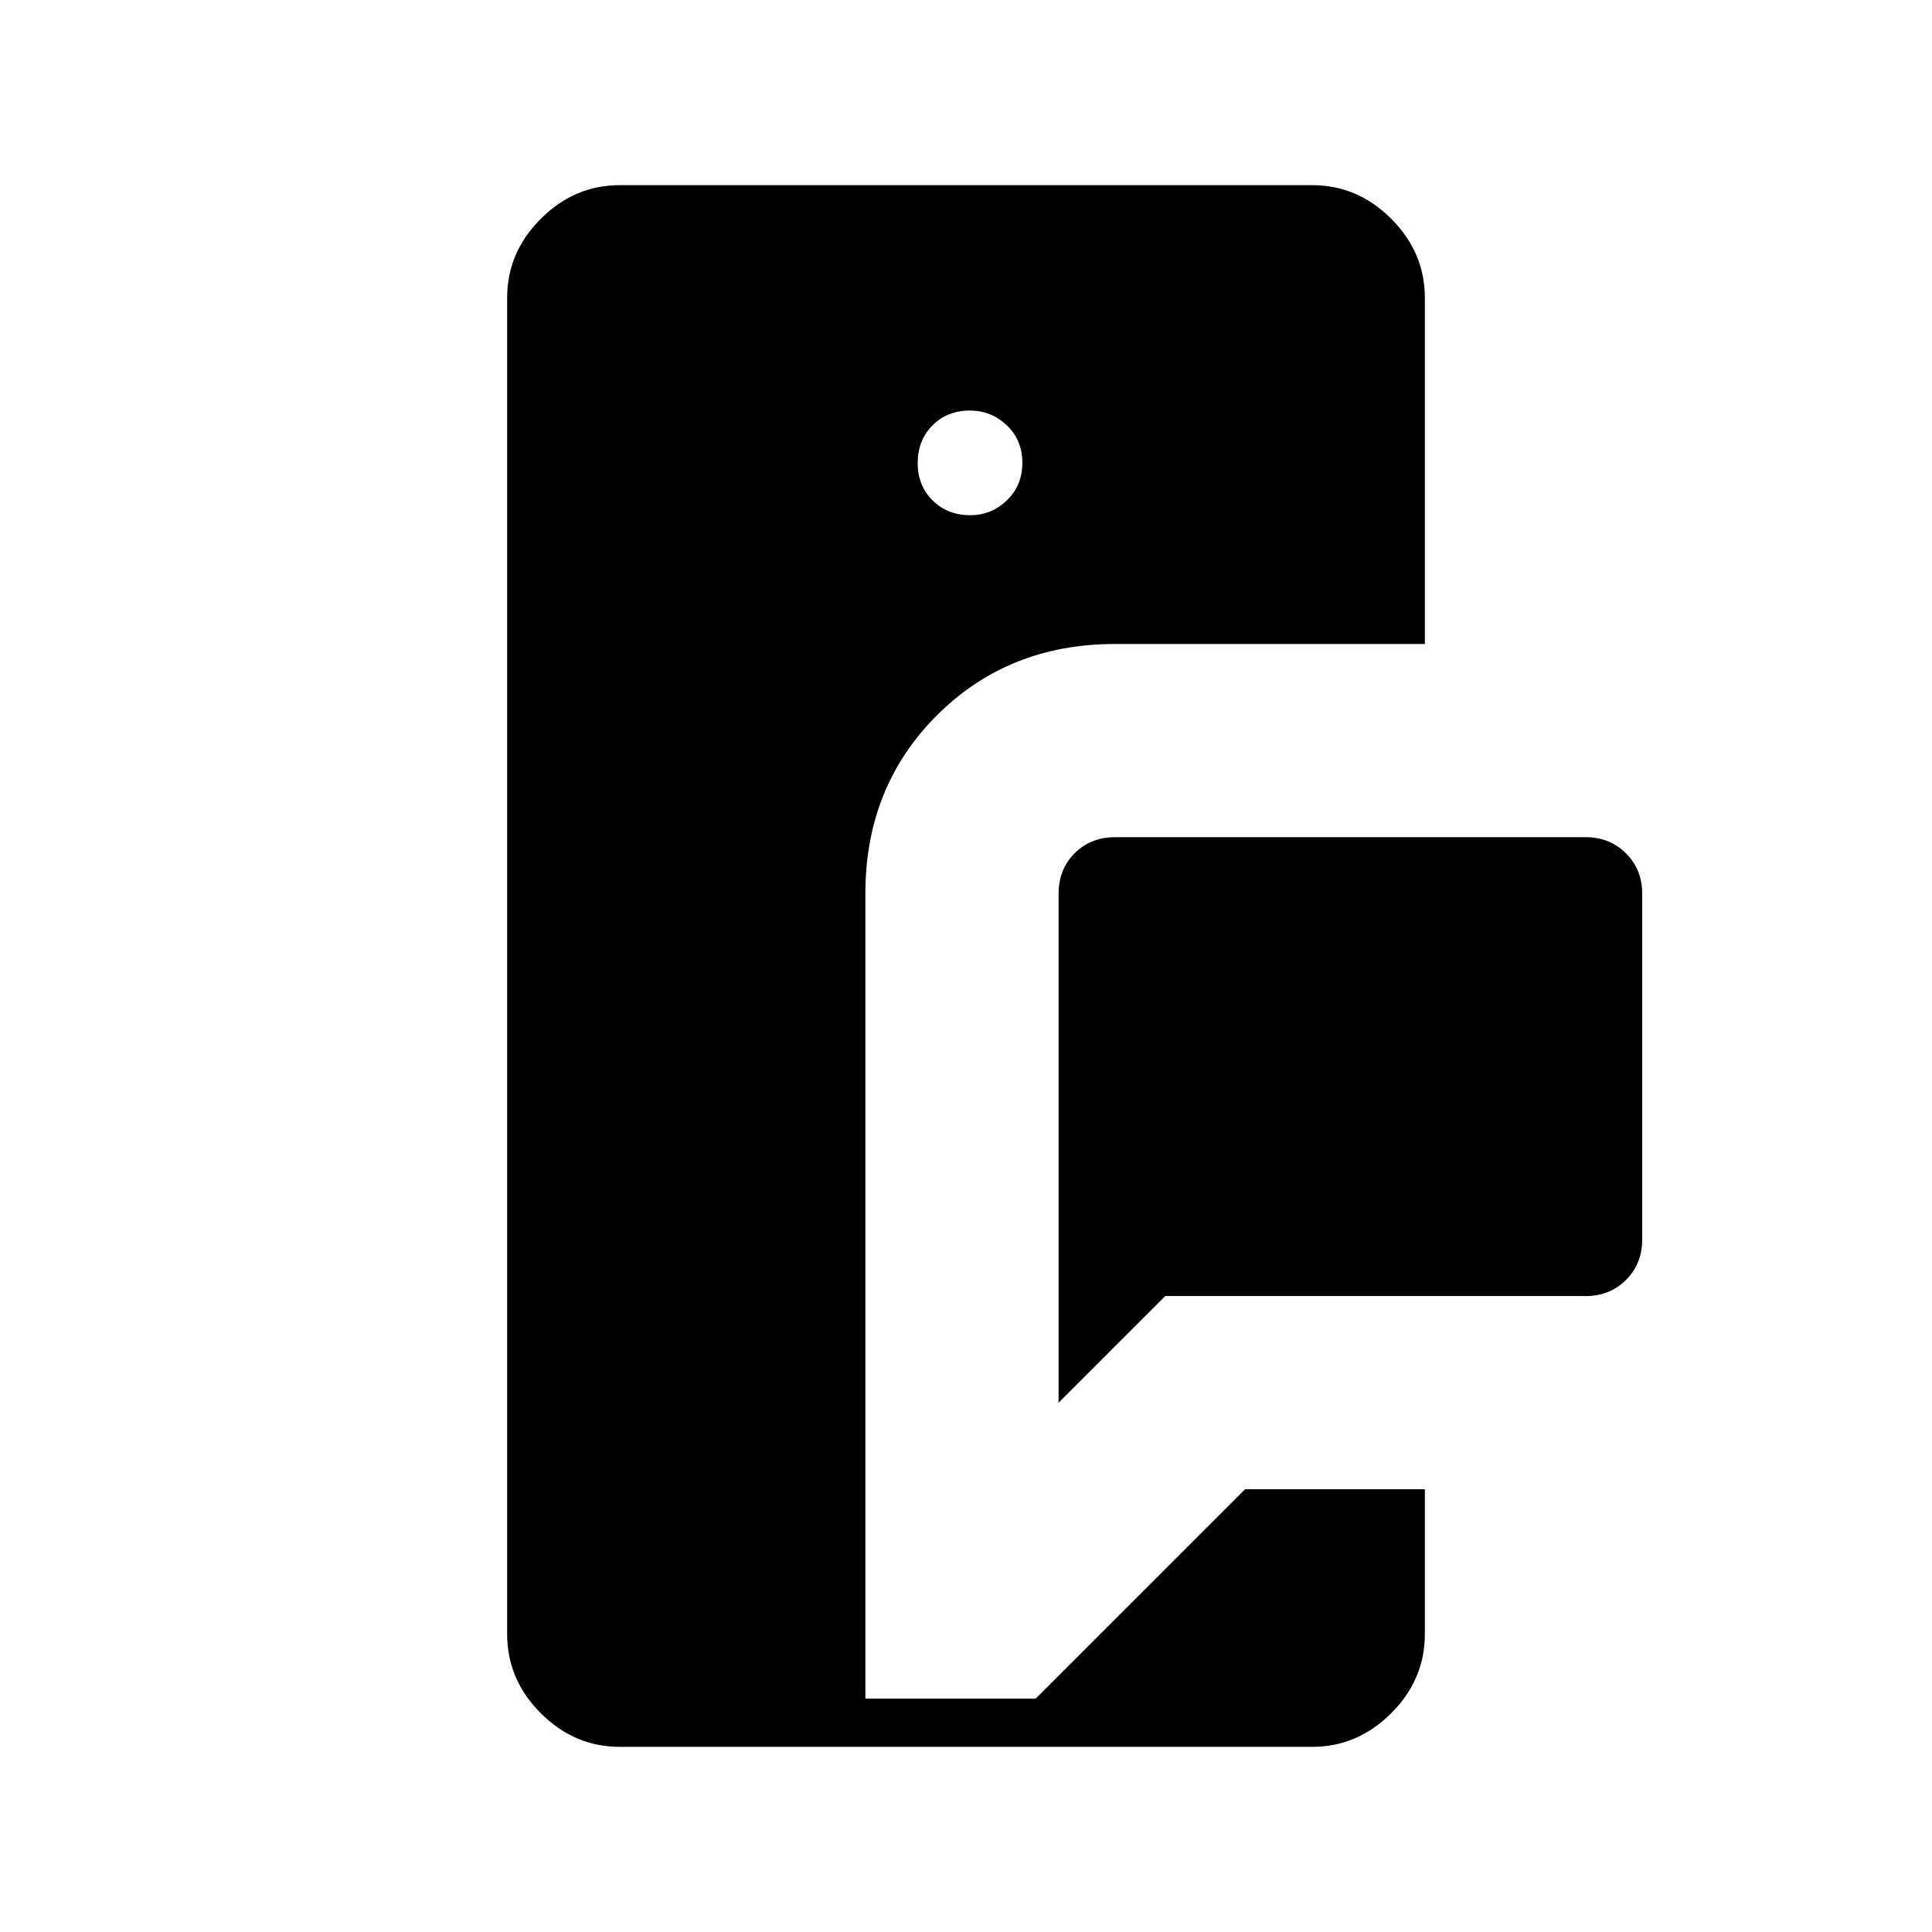 <svg xmlns="http://www.w3.org/2000/svg" height="40" viewBox="0 -960 960 960" width="40"><path d="M308-92q-22.58 0-39.29-16.71T252-148v-664q0-22.58 16.71-39.29T308-868h344q22.58 0 39.29 16.71T708-812v172H554q-53 0-88.5 35.5T430-516v400h84.67l104-104H708v72q0 22.58-16.71 39.29T652-92H308Zm218-171v-252.68q0-12.49 8.04-20.4Q542.08-544 554-544h234q11.92 0 19.96 8.04Q816-527.92 816-516v172q0 11.92-8.04 19.96Q799.92-316 788-316H579l-53 53Zm-43.93-441q10.6 0 18.26-7.4 7.67-7.41 7.67-18.67 0-11.26-7.74-18.6-7.73-7.33-18.33-7.33-11.26 0-18.6 7.4-7.33 7.41-7.33 18.67 0 11.26 7.4 18.6 7.41 7.33 18.67 7.33Z"/></svg>